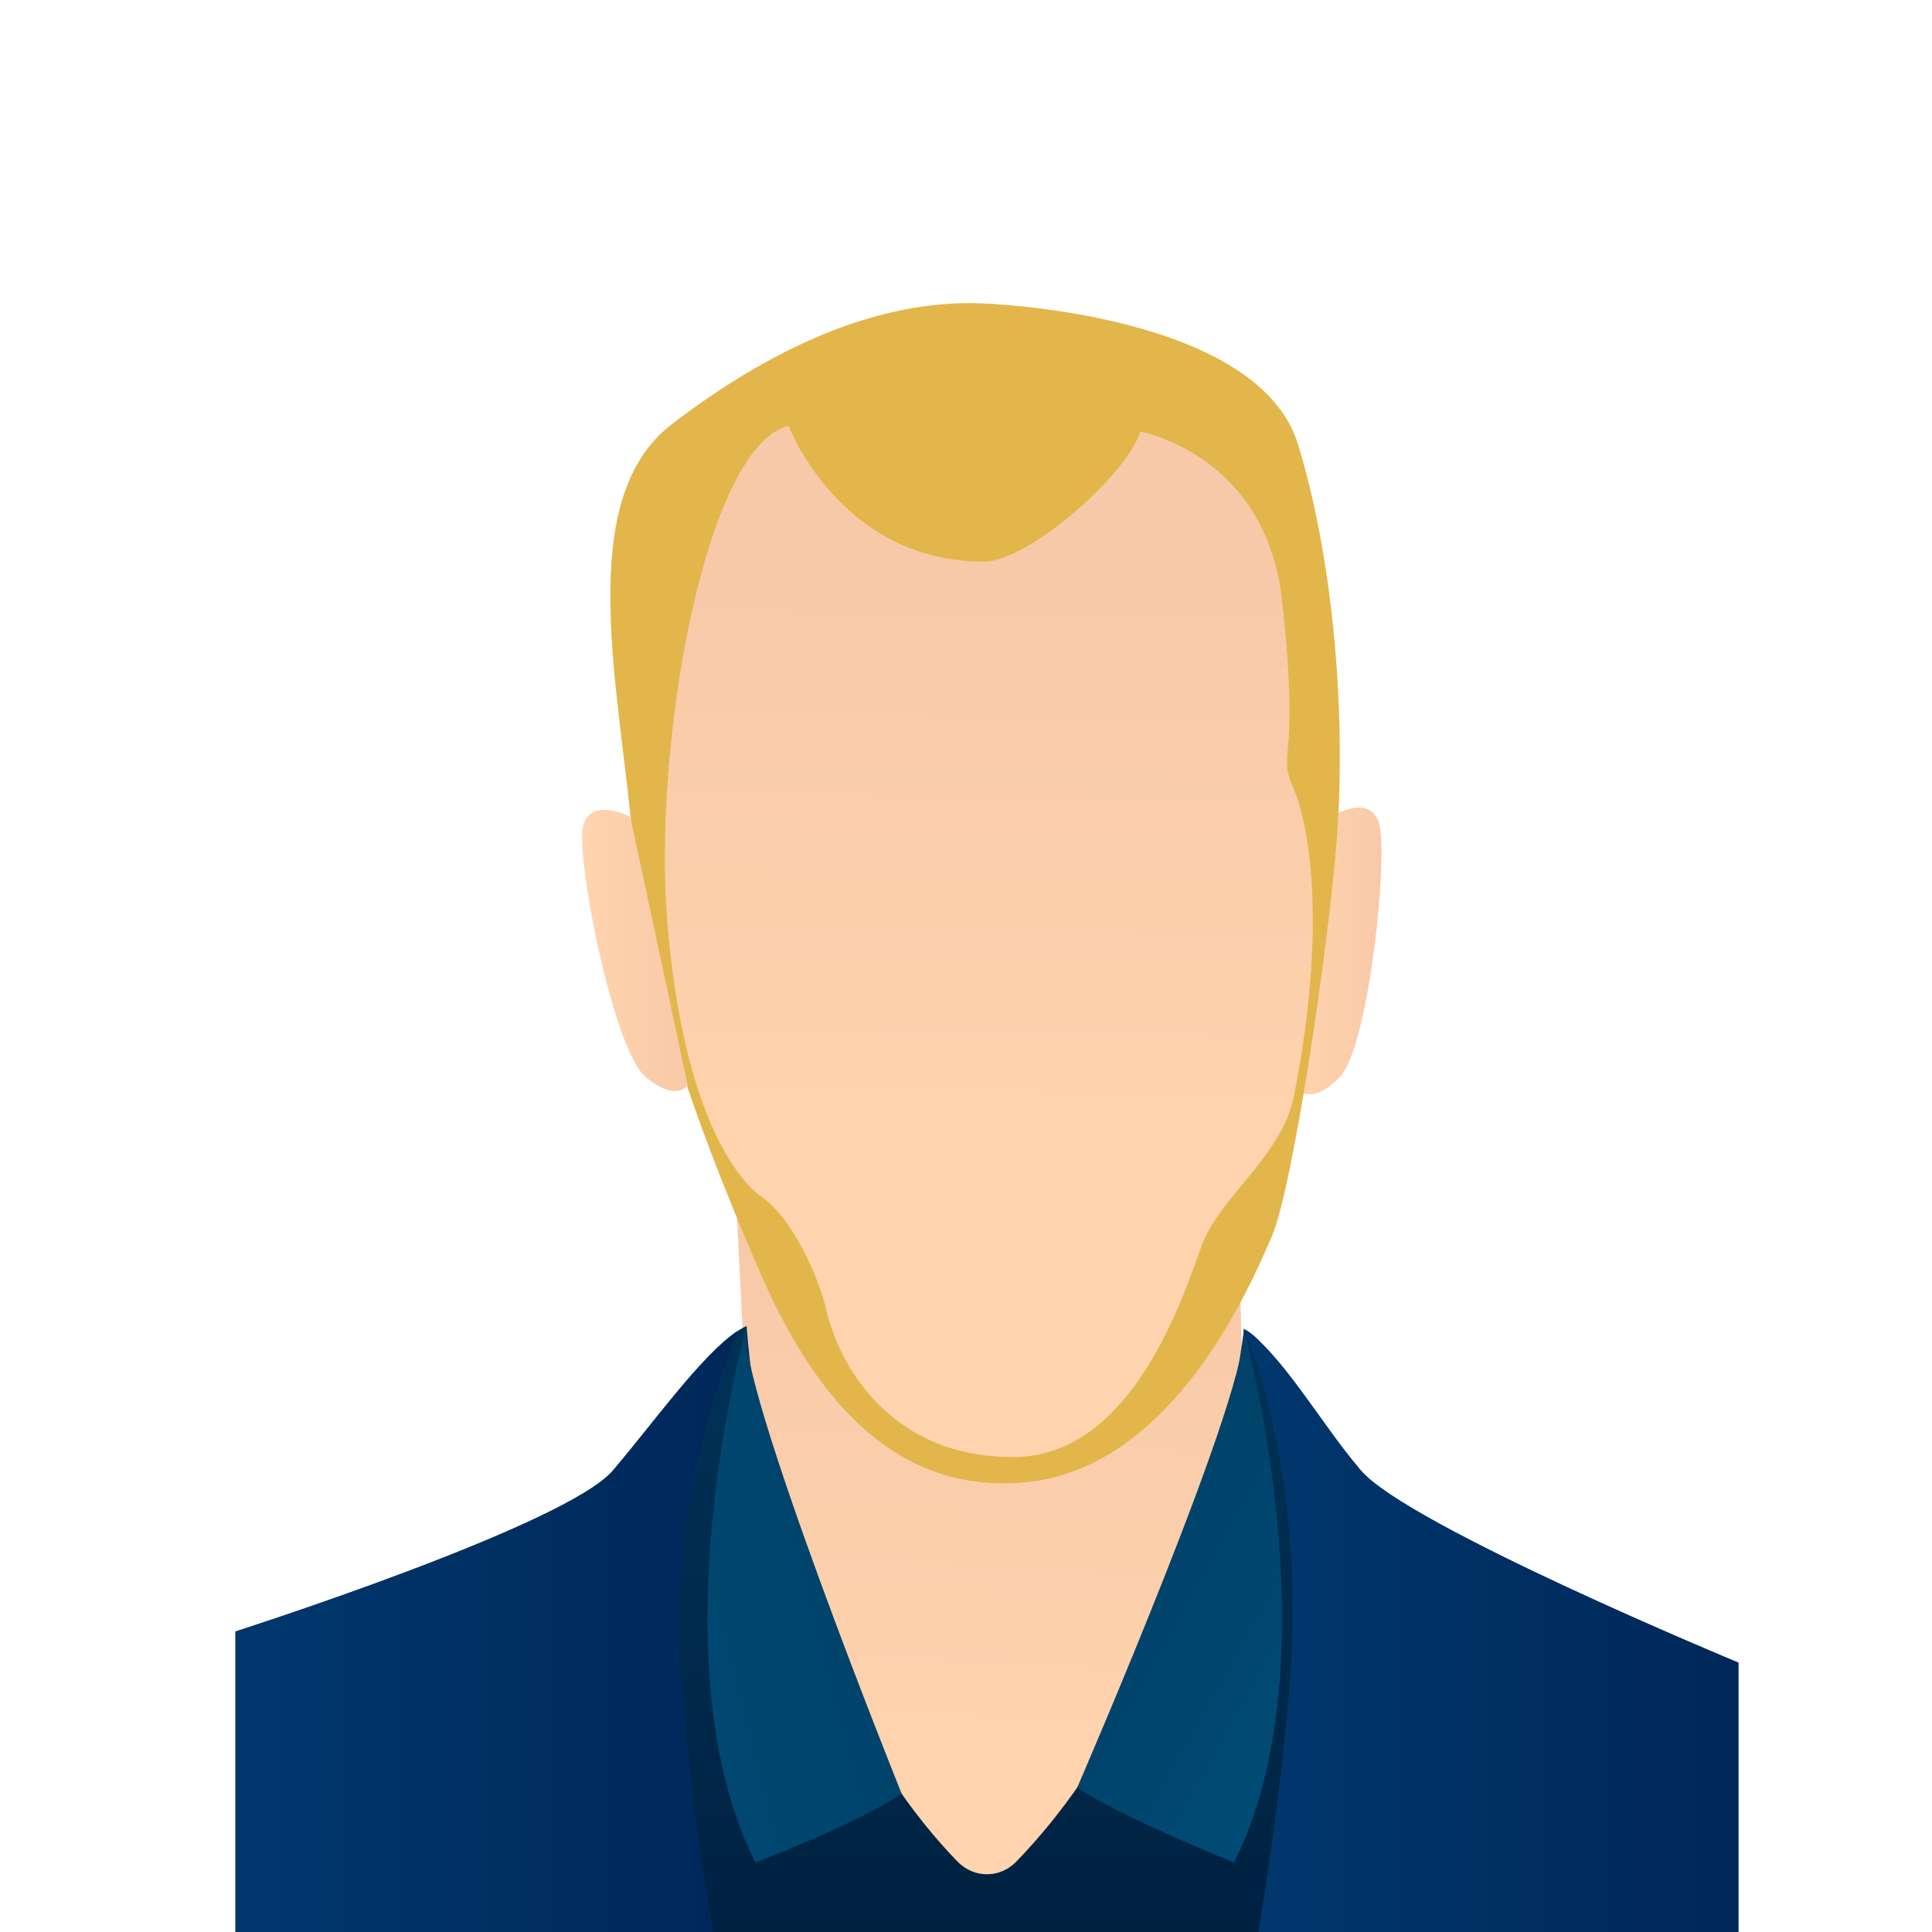 <?xml version="1.0" encoding="UTF-8" standalone="no"?>
<svg
   xmlns:dc="http://purl.org/dc/elements/1.1/"
   xmlns:cc="http://creativecommons.org/ns#"
   xmlns:rdf="http://www.w3.org/1999/02/22-rdf-syntax-ns#"
   xmlns:svg="http://www.w3.org/2000/svg"
   xmlns="http://www.w3.org/2000/svg"
   viewBox="0 0 400 400"
   height="400"
   width="400"
   xml:space="preserve"
   id="svg2"
   version="1.1"><defs
     id="defs6"><clipPath
       id="clipPath18"
       clipPathUnits="userSpaceOnUse"><path
         id="path16"
         d="m 114.435,111.634 5.507,-109.541 75.273,-1.377 -3.212,122.851 -73.438,6.426 z" /></clipPath><linearGradient
       id="linearGradient28"
       spreadMethod="pad"
       gradientTransform="matrix(4.667,84.333,84.333,-4.667,152.95,22.299)"
       gradientUnits="userSpaceOnUse"
       y2="0"
       x2="1"
       y1="0"
       x1="0"><stop
         id="stop24"
         offset="0"
         style="stop-opacity:1;stop-color:#ffd4ae" /><stop
         id="stop26"
         offset="1"
         style="stop-opacity:1;stop-color:#f8c9a8" /></linearGradient><clipPath
       id="clipPath38"
       clipPathUnits="userSpaceOnUse"><path
         id="path36"
         d="m 206.689,173.137 -5.048,-42.226 c 0,0 1.836,-2.754 6.425,1.836 v 0 c 4.59,4.59 7.803,35.801 5.967,39.931 v 0 c -0.661,1.488 -1.797,1.964 -2.982,1.964 v 0 c -2.105,-0.001 -4.362,-1.505 -4.362,-1.505" /></clipPath><linearGradient
       id="linearGradient48"
       spreadMethod="pad"
       gradientTransform="matrix(12.918,0,0,-12.918,201.641,152.367)"
       gradientUnits="userSpaceOnUse"
       y2="0"
       x2="1"
       y1="0"
       x1="0"><stop
         id="stop44"
         offset="0"
         style="stop-opacity:1;stop-color:#ffd4ae" /><stop
         id="stop46"
         offset="1"
         style="stop-opacity:1;stop-color:#f8c9a8" /></linearGradient><clipPath
       id="clipPath58"
       clipPathUnits="userSpaceOnUse"><path
         id="path56"
         d="M 0,300 H 300 V 0 H 0 Z" /></clipPath><clipPath
       id="clipPath70"
       clipPathUnits="userSpaceOnUse"><path
         id="path68"
         d="m 90.629,172.048 c -1.449,-4.283 4.618,-35.066 9.61,-39.215 v 0 c 4.992,-4.148 6.567,-1.238 6.567,-1.238 v 0 l -8.907,41.584 c 0,0 -2.064,1.117 -4.04,1.117 v 0 c -1.342,0 -2.644,-0.516 -3.23,-2.248" /></clipPath><linearGradient
       id="linearGradient80"
       spreadMethod="pad"
       gradientTransform="matrix(16.395,0,0,-16.395,90.411,152.449)"
       gradientUnits="userSpaceOnUse"
       y2="0"
       x2="1"
       y1="0"
       x1="0"><stop
         id="stop76"
         offset="0"
         style="stop-opacity:1;stop-color:#ffd4ae" /><stop
         id="stop78"
         offset="1"
         style="stop-opacity:1;stop-color:#f8c9a8" /></linearGradient><clipPath
       id="clipPath90"
       clipPathUnits="userSpaceOnUse"><path
         id="path88"
         d="m 103.648,156.844 c 2.295,-27.998 10.099,-39.473 14.688,-42.686 v 0 c 4.59,-3.212 8.721,-11.933 10.098,-17.9 v 0 c 1.377,-5.967 8.262,-22.49 28.916,-22.49 v 0 c 18.818,0 26.621,25.703 29.375,33.047 v 0 c 2.754,7.343 12.391,13.769 14.227,22.949 v 0 c 4.961,24.802 2.754,41.308 0,47.734 v 0 c -2.754,6.425 1.109,2.881 -1.836,29.374 v 0 c -2.524,22.72 -22.03,26.162 -22.03,26.162 v 0 c -1.836,-6.426 -17.212,-20.195 -24.326,-20.195 v 0 c -22.265,0 -30.293,21.113 -30.293,21.113 v 0 c -12.851,-3.213 -21.113,-49.111 -18.819,-77.108" /></clipPath><linearGradient
       id="linearGradient100"
       spreadMethod="pad"
       gradientTransform="matrix(1,90.333,90.333,-1,153.104,118.691)"
       gradientUnits="userSpaceOnUse"
       y2="0"
       x2="1"
       y1="0"
       x1="0"><stop
         id="stop96"
         offset="0"
         style="stop-opacity:1;stop-color:#ffd4ae" /><stop
         id="stop98"
         offset="1"
         style="stop-opacity:1;stop-color:#f8c9a8" /></linearGradient><clipPath
       id="clipPath110"
       clipPathUnits="userSpaceOnUse"><path
         id="path108"
         d="M 95.205,71.68 C 87.876,63.085 36.573,46.679 36.573,46.679 v 0 V 0 H 270 v 41.837 c 0,0 -51.303,21.248 -58.631,29.843 v 0 c -7.33,8.594 -14.526,20.505 -18.16,21.959 v 0 c 0,0 -5.593,-51.987 -35.354,-82.702 v 0 c -2.546,-2.627 -6.59,-2.627 -9.136,0 v 0 c -29.762,30.715 -32.756,83.186 -32.756,83.186 v 0 C 110.51,91.701 102.533,80.274 95.205,71.68" /></clipPath><linearGradient
       id="linearGradient122"
       spreadMethod="pad"
       gradientTransform="matrix(0,-135.62,-135.62,0,153.287,85.393)"
       gradientUnits="userSpaceOnUse"
       y2="0"
       x2="1"
       y1="0"
       x1="0"><stop
         id="stop116"
         offset="0"
         style="stop-opacity:1;stop-color:#003154" /><stop
         id="stop118"
         offset="1"
         style="stop-opacity:1;stop-color:#001836" /><stop
         id="stop120"
         offset="1"
         style="stop-opacity:1;stop-color:#001836" /></linearGradient><clipPath
       id="clipPath132"
       clipPathUnits="userSpaceOnUse"><path
         id="path130"
         d="M 95.205,71.68 C 87.876,63.085 36.573,46.679 36.573,46.679 v 0 V 0 h 74.183 c -2.067,12.516 -3.945,26.344 -4.924,39.649 v 0 c -1.611,21.889 3.635,40.945 8.69,53.677 v 0 C 108.843,89.476 101.082,78.573 95.205,71.68" /></clipPath><linearGradient
       id="linearGradient144"
       spreadMethod="pad"
       gradientTransform="matrix(78.381,0,0,-78.381,36.573,35.238)"
       gradientUnits="userSpaceOnUse"
       y2="0"
       x2="1"
       y1="0"
       x1="0"><stop
         id="stop138"
         offset="0"
         style="stop-opacity:1;stop-color:#00386e" /><stop
         id="stop140"
         offset="1"
         style="stop-opacity:1;stop-color:#00275a" /><stop
         id="stop142"
         offset="1"
         style="stop-opacity:1;stop-color:#00275a" /></linearGradient><clipPath
       id="clipPath154"
       clipPathUnits="userSpaceOnUse"><path
         id="path152"
         d="M 200.375,39.649 C 199.396,26.344 197.518,12.516 195.451,0 V 0 H 270 v 41.837 c 0,0 -51.303,21.248 -58.631,29.843 v 0 c -6.05,7.094 -12.444,18.433 -18.16,21.959 v 0 c 5.093,-12.733 8.79,-31.917 7.166,-53.99" /></clipPath><linearGradient
       id="linearGradient166"
       spreadMethod="pad"
       gradientTransform="matrix(78.747,0,0,-78.747,191.253,32.972)"
       gradientUnits="userSpaceOnUse"
       y2="0"
       x2="1"
       y1="0"
       x1="0"><stop
         id="stop160"
         offset="0"
         style="stop-opacity:1;stop-color:#00386e" /><stop
         id="stop162"
         offset="1"
         style="stop-opacity:1;stop-color:#00275a" /><stop
         id="stop164"
         offset="1"
         style="stop-opacity:1;stop-color:#00275a" /></linearGradient><clipPath
       id="clipPath176"
       clipPathUnits="userSpaceOnUse"><path
         id="path174"
         d="m 115.923,94.026 c 0.026,0.096 0.04,0.146 0.04,0.146 v 0 c -0.014,-0.047 -0.028,-0.095 -0.04,-0.146 m 1.403,-83.213 c 0,0 15.449,5.812 22.719,10.655 v 0 c 0,0 -26.017,64.652 -24.122,72.558 v 0 c -0.827,-3.033 -14.01,-52.701 1.403,-83.213" /></clipPath><linearGradient
       id="linearGradient186"
       spreadMethod="pad"
       gradientTransform="matrix(105.749,26.694,26.694,-105.749,50.475,35.789)"
       gradientUnits="userSpaceOnUse"
       y2="0"
       x2="1"
       y1="0"
       x1="0"><stop
         id="stop182"
         offset="0"
         style="stop-opacity:1;stop-color:#005481" /><stop
         id="stop184"
         offset="1"
         style="stop-opacity:1;stop-color:#003e64" /></linearGradient><clipPath
       id="clipPath196"
       clipPathUnits="userSpaceOnUse"><path
         id="path194"
         d="m 193.078,94.031 c -0.012,0.049 -0.025,0.096 -0.039,0.141 v 0 c 0,0 0.013,-0.048 0.039,-0.141 m -25.77,-71.595 c 7.271,-4.842 24.368,-11.623 24.368,-11.623 v 0 c 15.422,30.531 2.214,80.242 1.402,83.218 v 0 c 1.889,-7.868 -25.77,-71.595 -25.77,-71.595" /></clipPath><linearGradient
       id="linearGradient206"
       spreadMethod="pad"
       gradientTransform="matrix(-71.868,40.041,40.041,71.868,237.135,26.497)"
       gradientUnits="userSpaceOnUse"
       y2="0"
       x2="1"
       y1="0"
       x1="0"><stop
         id="stop202"
         offset="0"
         style="stop-opacity:1;stop-color:#005481" /><stop
         id="stop204"
         offset="1"
         style="stop-opacity:1;stop-color:#003e64" /></linearGradient></defs><g
     transform="matrix(1.333,0,0,-1.333,0,400)"
     id="g10"><g
       id="g12"><g
         clip-path="url(#clipPath18)"
         id="g14"><g
           id="g20"><g
             id="g22"><path
               id="path30"
               style="fill:url(#linearGradient28);stroke:none"
               d="m 114.435,111.634 5.507,-109.541 75.273,-1.377 -3.212,122.851 -73.438,6.426 z" /></g></g></g></g><g
       id="g32"><g
         clip-path="url(#clipPath38)"
         id="g34"><g
           id="g40"><g
             id="g42"><path
               id="path50"
               style="fill:url(#linearGradient48);stroke:none"
               d="m 206.689,173.137 -5.048,-42.226 c 0,0 1.836,-2.754 6.425,1.836 v 0 c 4.59,4.59 7.803,35.801 5.967,39.931 v 0 c -0.661,1.488 -1.797,1.964 -2.982,1.964 v 0 c -2.105,-0.001 -4.362,-1.505 -4.362,-1.505" /></g></g></g></g><g
       id="g52"><g
         clip-path="url(#clipPath58)"
         id="g54"><g
           transform="translate(150.694,253)"
           id="g60"><path
             id="path62"
             style="fill:#e2b64b;fill-opacity:1;fill-rule:nonzero;stroke:none"
             d="m 0,0 c 5.508,0 44.98,-2.295 50.946,-22.031 5.967,-19.736 7.344,-44.062 5.967,-61.504 -1.377,-17.441 -6.885,-54.159 -10.098,-61.503 -3.211,-7.344 -15.145,-35.8 -38.094,-38.095 -22.95,-2.295 -34.883,17.441 -41.768,33.505 -6.885,16.065 -17.441,41.768 -19.277,65.175 -1.836,23.409 -9.638,53.702 5.967,65.635 C -30.752,-6.885 -15.146,0 0,0" /></g></g></g><g
       id="g64"><g
         clip-path="url(#clipPath70)"
         id="g66"><g
           id="g72"><g
             id="g74"><path
               id="path82"
               style="fill:url(#linearGradient80);stroke:none"
               d="m 90.629,172.048 c -1.449,-4.283 4.618,-35.066 9.61,-39.215 v 0 c 4.992,-4.148 6.567,-1.238 6.567,-1.238 v 0 l -8.907,41.584 c 0,0 -2.064,1.117 -4.04,1.117 v 0 c -1.342,0 -2.644,-0.516 -3.23,-2.248" /></g></g></g></g><g
       id="g84"><g
         clip-path="url(#clipPath90)"
         id="g86"><g
           id="g92"><g
             id="g94"><path
               id="path102"
               style="fill:url(#linearGradient100);stroke:none"
               d="m 103.648,156.844 c 2.295,-27.998 10.099,-39.473 14.688,-42.686 v 0 c 4.59,-3.212 8.721,-11.933 10.098,-17.9 v 0 c 1.377,-5.967 8.262,-22.49 28.916,-22.49 v 0 c 18.818,0 26.621,25.703 29.375,33.047 v 0 c 2.754,7.343 12.391,13.769 14.227,22.949 v 0 c 4.961,24.802 2.754,41.308 0,47.734 v 0 c -2.754,6.425 1.109,2.881 -1.836,29.374 v 0 c -2.524,22.72 -22.03,26.162 -22.03,26.162 v 0 c -1.836,-6.426 -17.212,-20.195 -24.326,-20.195 v 0 c -22.265,0 -30.293,21.113 -30.293,21.113 v 0 c -12.851,-3.213 -21.113,-49.111 -18.819,-77.108" /></g></g></g></g><g
       id="g104"><g
         clip-path="url(#clipPath110)"
         id="g106"><g
           id="g112"><g
             id="g114"><path
               id="path124"
               style="fill:url(#linearGradient122);stroke:none"
               d="M 95.205,71.68 C 87.876,63.085 36.573,46.679 36.573,46.679 v 0 V 0 H 270 v 41.837 c 0,0 -51.303,21.248 -58.631,29.843 v 0 c -7.33,8.594 -14.526,20.505 -18.16,21.959 v 0 c 0,0 -5.593,-51.987 -35.354,-82.702 v 0 c -2.546,-2.627 -6.59,-2.627 -9.136,0 v 0 c -29.762,30.715 -32.756,83.186 -32.756,83.186 v 0 C 110.51,91.701 102.533,80.274 95.205,71.68" /></g></g></g></g><g
       id="g126"><g
         clip-path="url(#clipPath132)"
         id="g128"><g
           id="g134"><g
             id="g136"><path
               id="path146"
               style="fill:url(#linearGradient144);stroke:none"
               d="M 95.205,71.68 C 87.876,63.085 36.573,46.679 36.573,46.679 v 0 V 0 h 74.183 c -2.067,12.516 -3.945,26.344 -4.924,39.649 v 0 c -1.611,21.889 3.635,40.945 8.69,53.677 v 0 C 108.843,89.476 101.082,78.573 95.205,71.68" /></g></g></g></g><g
       id="g148"><g
         clip-path="url(#clipPath154)"
         id="g150"><g
           id="g156"><g
             id="g158"><path
               id="path168"
               style="fill:url(#linearGradient166);stroke:none"
               d="M 200.375,39.649 C 199.396,26.344 197.518,12.516 195.451,0 V 0 H 270 v 41.837 c 0,0 -51.303,21.248 -58.631,29.843 v 0 c -6.05,7.094 -12.444,18.433 -18.16,21.959 v 0 c 5.093,-12.733 8.79,-31.917 7.166,-53.99" /></g></g></g></g><g
       id="g170"><g
         clip-path="url(#clipPath176)"
         id="g172"><g
           id="g178"><g
             id="g180"><path
               id="path188"
               style="fill:url(#linearGradient186);stroke:none"
               d="m 115.923,94.026 c 0.026,0.096 0.04,0.146 0.04,0.146 v 0 c -0.014,-0.047 -0.028,-0.095 -0.04,-0.146 m 1.403,-83.213 c 0,0 15.449,5.812 22.719,10.655 v 0 c 0,0 -26.017,64.652 -24.122,72.558 v 0 c -0.827,-3.033 -14.01,-52.701 1.403,-83.213" /></g></g></g></g><g
       id="g190"><g
         clip-path="url(#clipPath196)"
         id="g192"><g
           id="g198"><g
             id="g200"><path
               id="path208"
               style="fill:url(#linearGradient206);stroke:none"
               d="m 193.078,94.031 c -0.012,0.049 -0.025,0.096 -0.039,0.141 v 0 c 0,0 0.013,-0.048 0.039,-0.141 m -25.77,-71.595 c 7.271,-4.842 24.368,-11.623 24.368,-11.623 v 0 c 15.422,30.531 2.214,80.242 1.402,83.218 v 0 c 1.889,-7.868 -25.77,-71.595 -25.77,-71.595" /></g></g></g></g></g></svg>